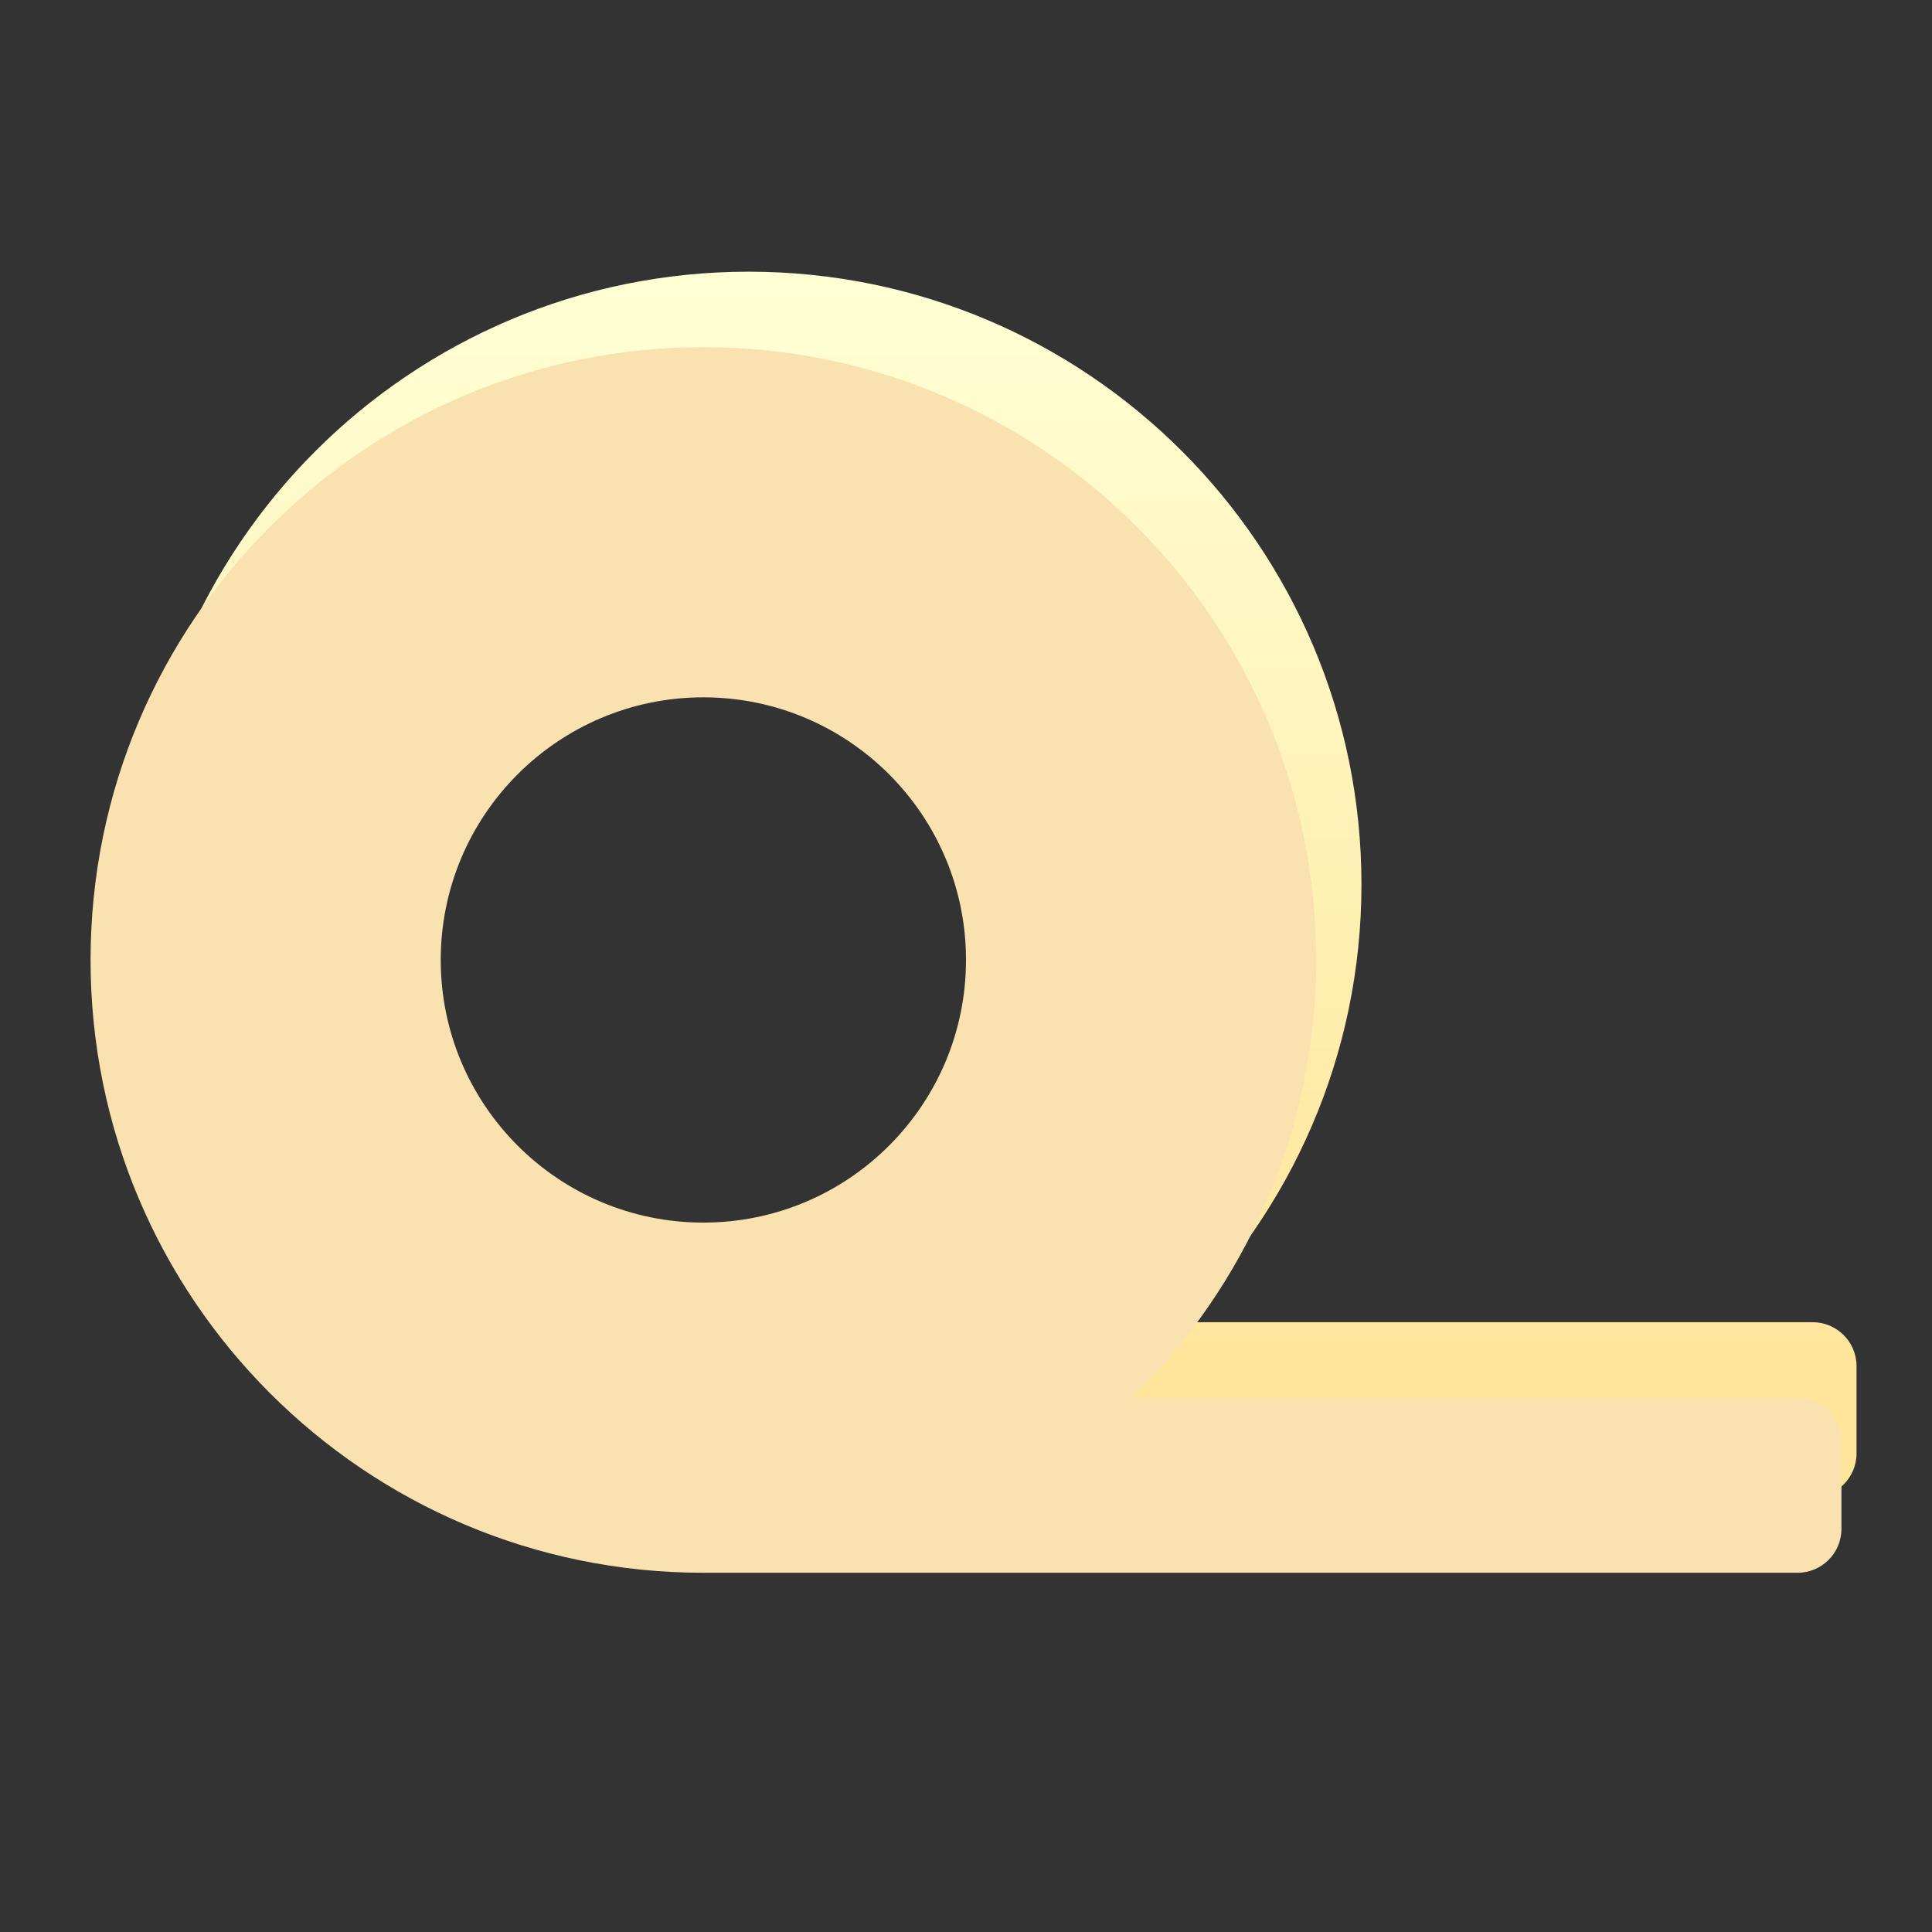 <svg width="128" height="128" viewBox="0 0 128 128" fill="none" xmlns="http://www.w3.org/2000/svg">
<rect x="0" y="0" width="128" height="128" fill="#333333" stroke="none"/>
<path d="M120.1 87.6H77.984C85.506 80.223 90.2 69.964 90.2 58.6C90.2 36.179 72.021 18 49.6 18C27.179 18 9 36.179 9 58.6C9 81.021 27.179 99.2 49.6 99.2H120.1C121.695 99.2 123 97.895 123 96.3V90.5C123 88.905 121.695 87.6 120.1 87.6ZM44.5 87.6C34.894 87.6 24 72.106 24 62.5C24 52.894 39.994 41.2 49.6 41.2C59.206 41.2 67 48.994 67 58.6C67 68.206 54.106 87.6 44.5 87.6Z" fill="url(#paint0_linear_573_28)"/>
<path d="M119.1 92.6H74.984C82.506 85.223 87.2 74.964 87.2 63.6C87.2 41.179 69.021 23 46.6 23C24.179 23 6 41.179 6 63.6C6 86.021 24.179 104.2 46.6 104.2H119.1C120.695 104.2 122 102.895 122 101.3V95.5C122 93.905 120.695 92.6 119.1 92.6ZM46.6 81C36.994 81 29.2 73.206 29.2 63.6C29.2 53.994 36.994 46.2 46.6 46.2C56.206 46.2 64 53.994 64 63.6C64 73.206 56.206 81 46.6 81Z" fill="url(#paint1_linear_573_28)"/>
<defs>
<linearGradient id="paint0_linear_573_28" x1="66" y1="90.326" x2="66" y2="18" gradientUnits="userSpaceOnUse">
<stop stop-color="#FFE59A"/>
<stop offset="1" stop-color="#FFFFD5"/>
</linearGradient>
<linearGradient id="paint1_linear_573_28" x1="64" y1="104.2" x2="64" y2="23" gradientUnits="userSpaceOnUse">
<stop stop-color="#f9e2af"/>
<stop offset="1" stop-color="#f9e2af"/>
</linearGradient>
</defs>
</svg>
